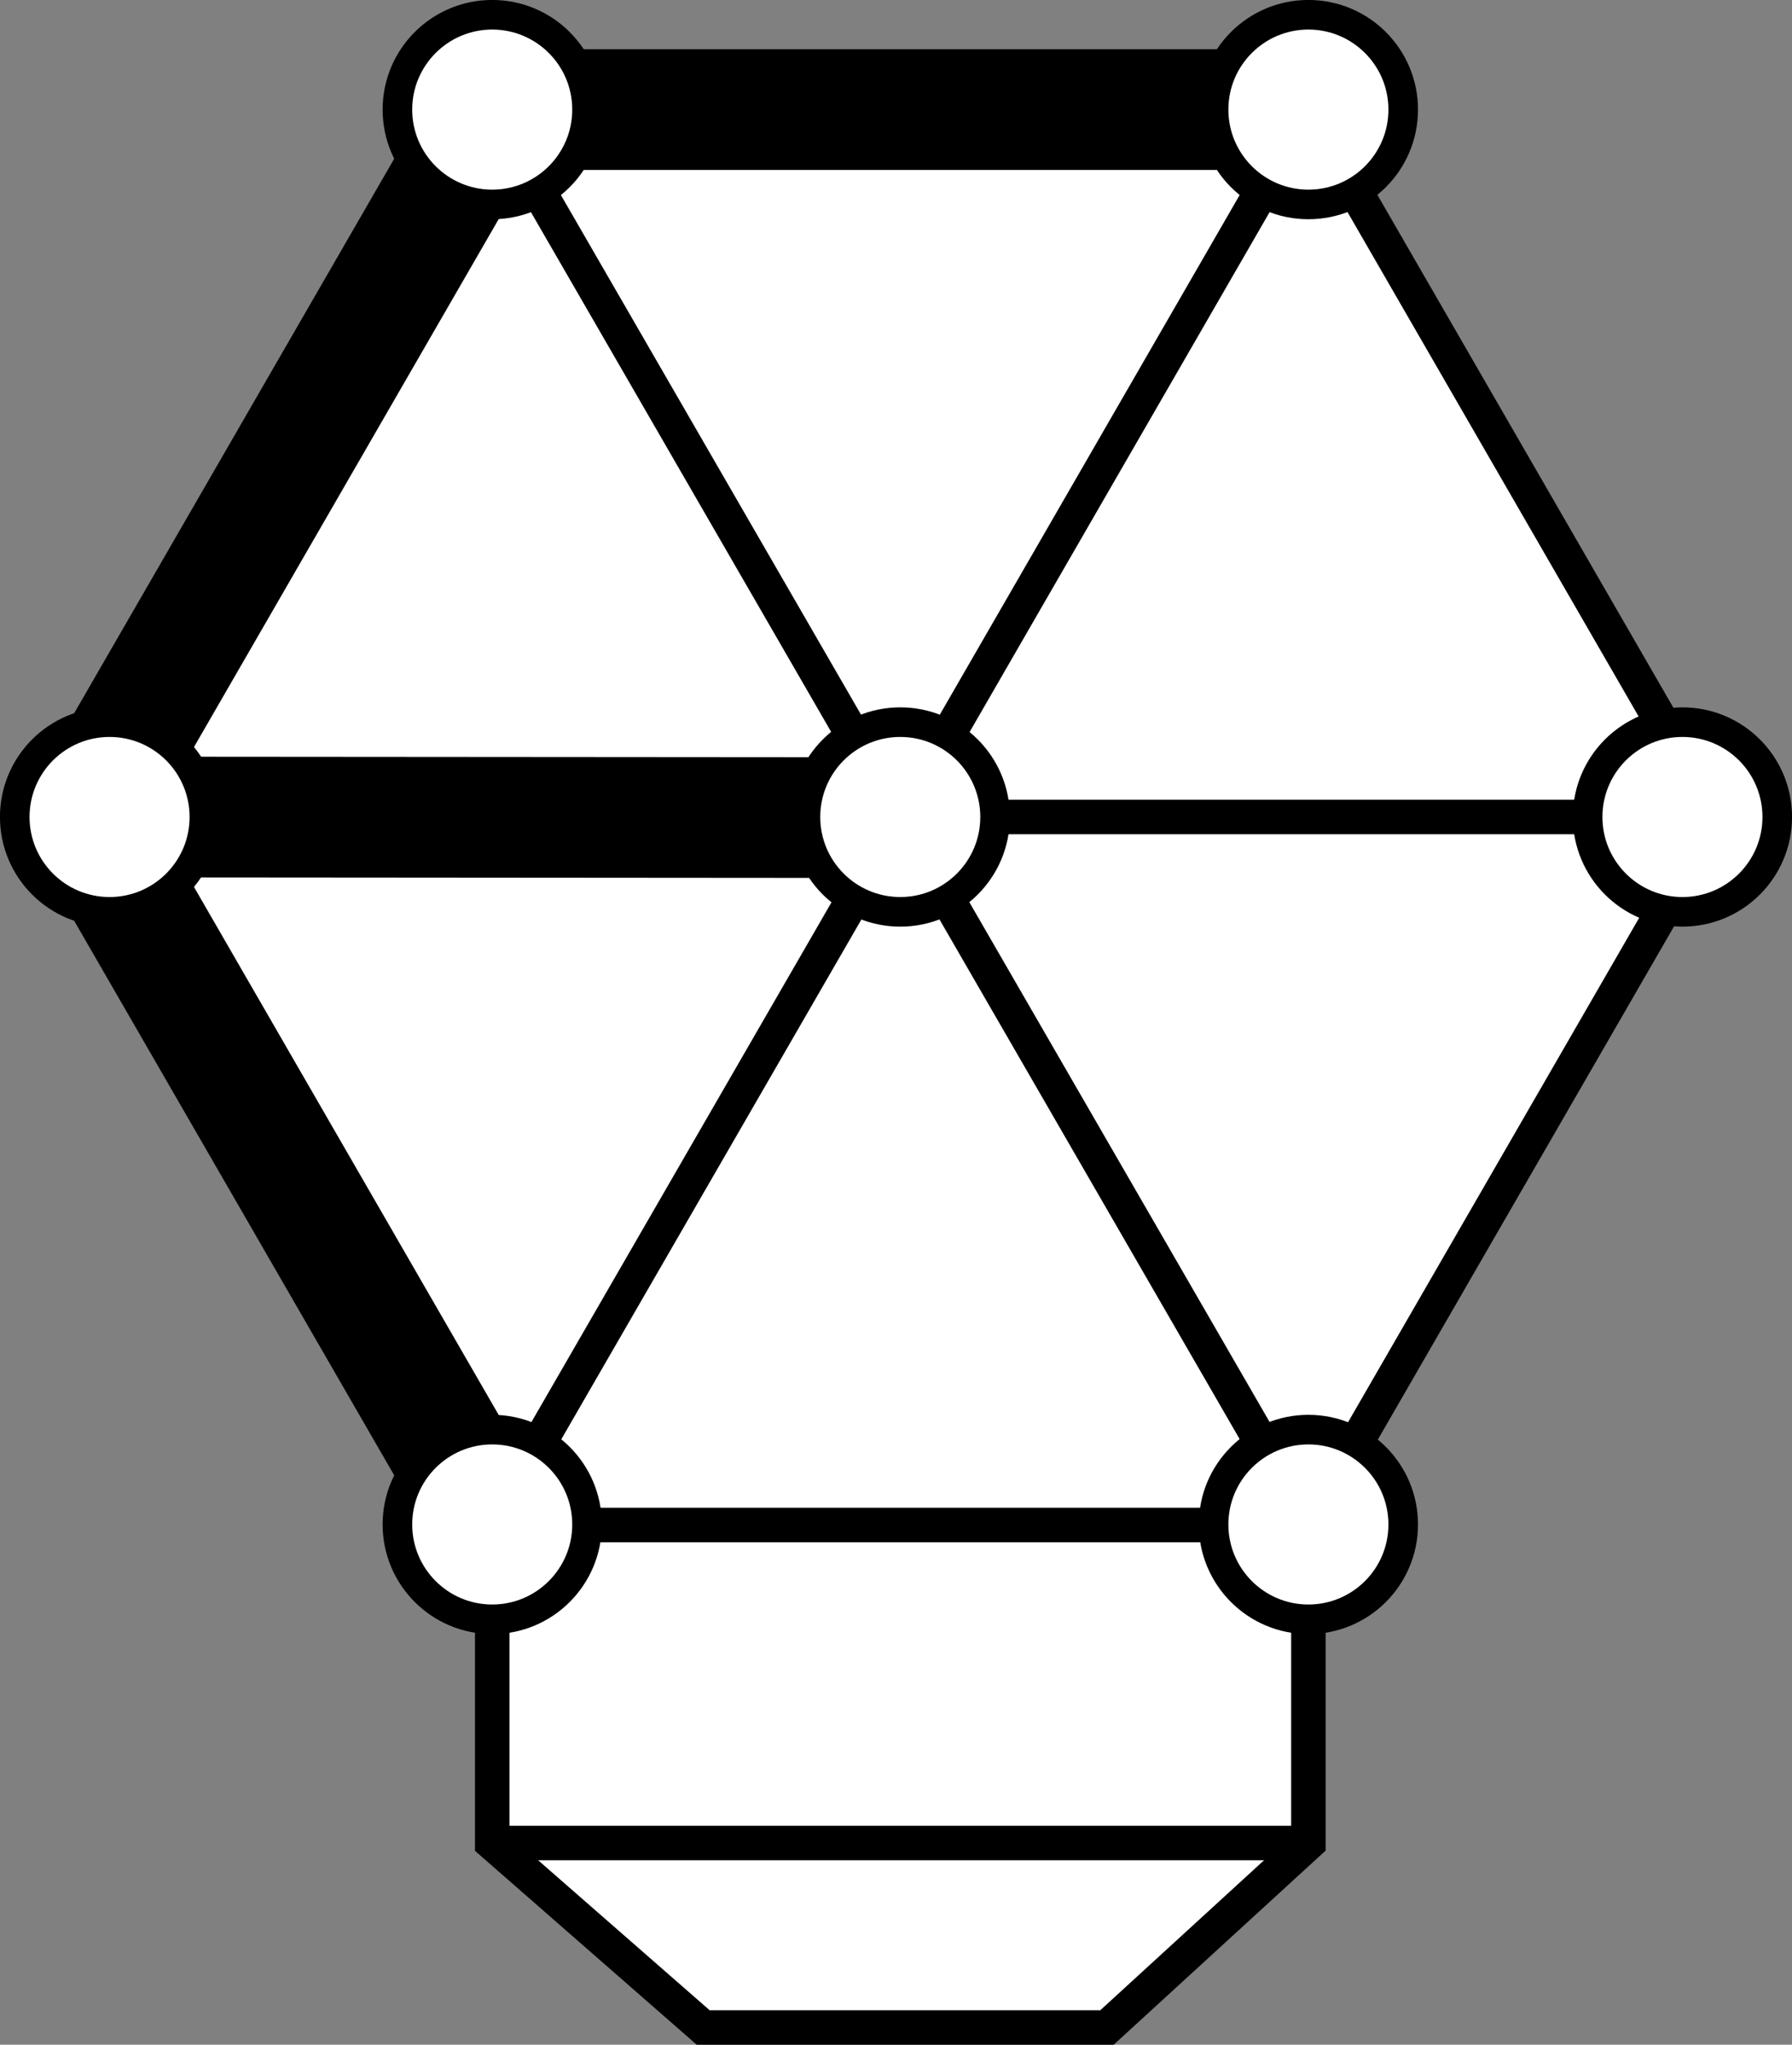 <?xml version="1.0" encoding="UTF-8"?>
<svg id="Calque_2" data-name="Calque 2" xmlns="http://www.w3.org/2000/svg" viewBox="0 0 230.78 263.24">
  <rect x="0" y="0" width="230.78" height="263.24" fill="#808080" stroke="none"/>
  <defs>
    <style>
      .cls-1, .cls-2 {
        fill: #fff;
      }

      .cls-1, .cls-2, .cls-3, .cls-4 {
        stroke: #000;
        stroke-miterlimit: 10;
      }

      .cls-1, .cls-4 {
        stroke-width: 4.44px;
      }

      .cls-2 {
        stroke-width: 3.81px;
      }

      .cls-3 {
        stroke-width: 15.54px;
      }

      .cls-3, .cls-4 {
        fill: none;
      }
    </style>
  </defs>
  <g id="Calque_1-2" data-name="Calque 1">
    <g>
      <g>
        <polyline class="cls-1" points="168.5 196.26 168.5 237.27 142.56 261.02 90.56 261.02 63.39 237.27 63.39 196.26"/>
        <polygon class="cls-1" points="168.53 14.19 63.36 14.19 10.78 105.26 63.36 196.33 168.53 196.33 221.11 105.26 168.53 14.19"/>
        <line class="cls-4" x1="63.39" y1="237.27" x2="168.5" y2="237.27"/>
        <line class="cls-4" x1="115.99" y1="105.18" x2="168.56" y2="14.11"/>
        <line class="cls-4" x1="221.14" y1="105.18" x2="115.99" y2="105.18"/>
        <line class="cls-4" x1="168.56" y1="196.26" x2="63.36" y2="14.19"/>
        <line class="cls-4" x1="115.99" y1="105.18" x2="63.39" y2="196.26"/>
      </g>
      <g>
        <polyline class="cls-3" points="168.56 14.11 63.39 14.11 10.81 105.18 63.39 196.26"/>
        <line class="cls-3" x1="115.94" y1="105.26" x2="10.8" y2="105.18"/>
      </g>
      <circle class="cls-2" cx="168.5" cy="196.26" r="12.21"/>
      <circle class="cls-2" cx="216.67" cy="105.18" r="12.21"/>
      <g>
        <circle class="cls-2" cx="63.39" cy="14.11" r="12.21"/>
        <circle class="cls-2" cx="63.39" cy="196.26" r="12.21"/>
        <circle class="cls-2" cx="168.5" cy="14.11" r="12.21"/>
        <circle class="cls-2" cx="14.11" cy="105.18" r="12.21"/>
        <circle class="cls-2" cx="115.94" cy="105.18" r="12.21"/>
      </g>
    </g>
  </g>
</svg>